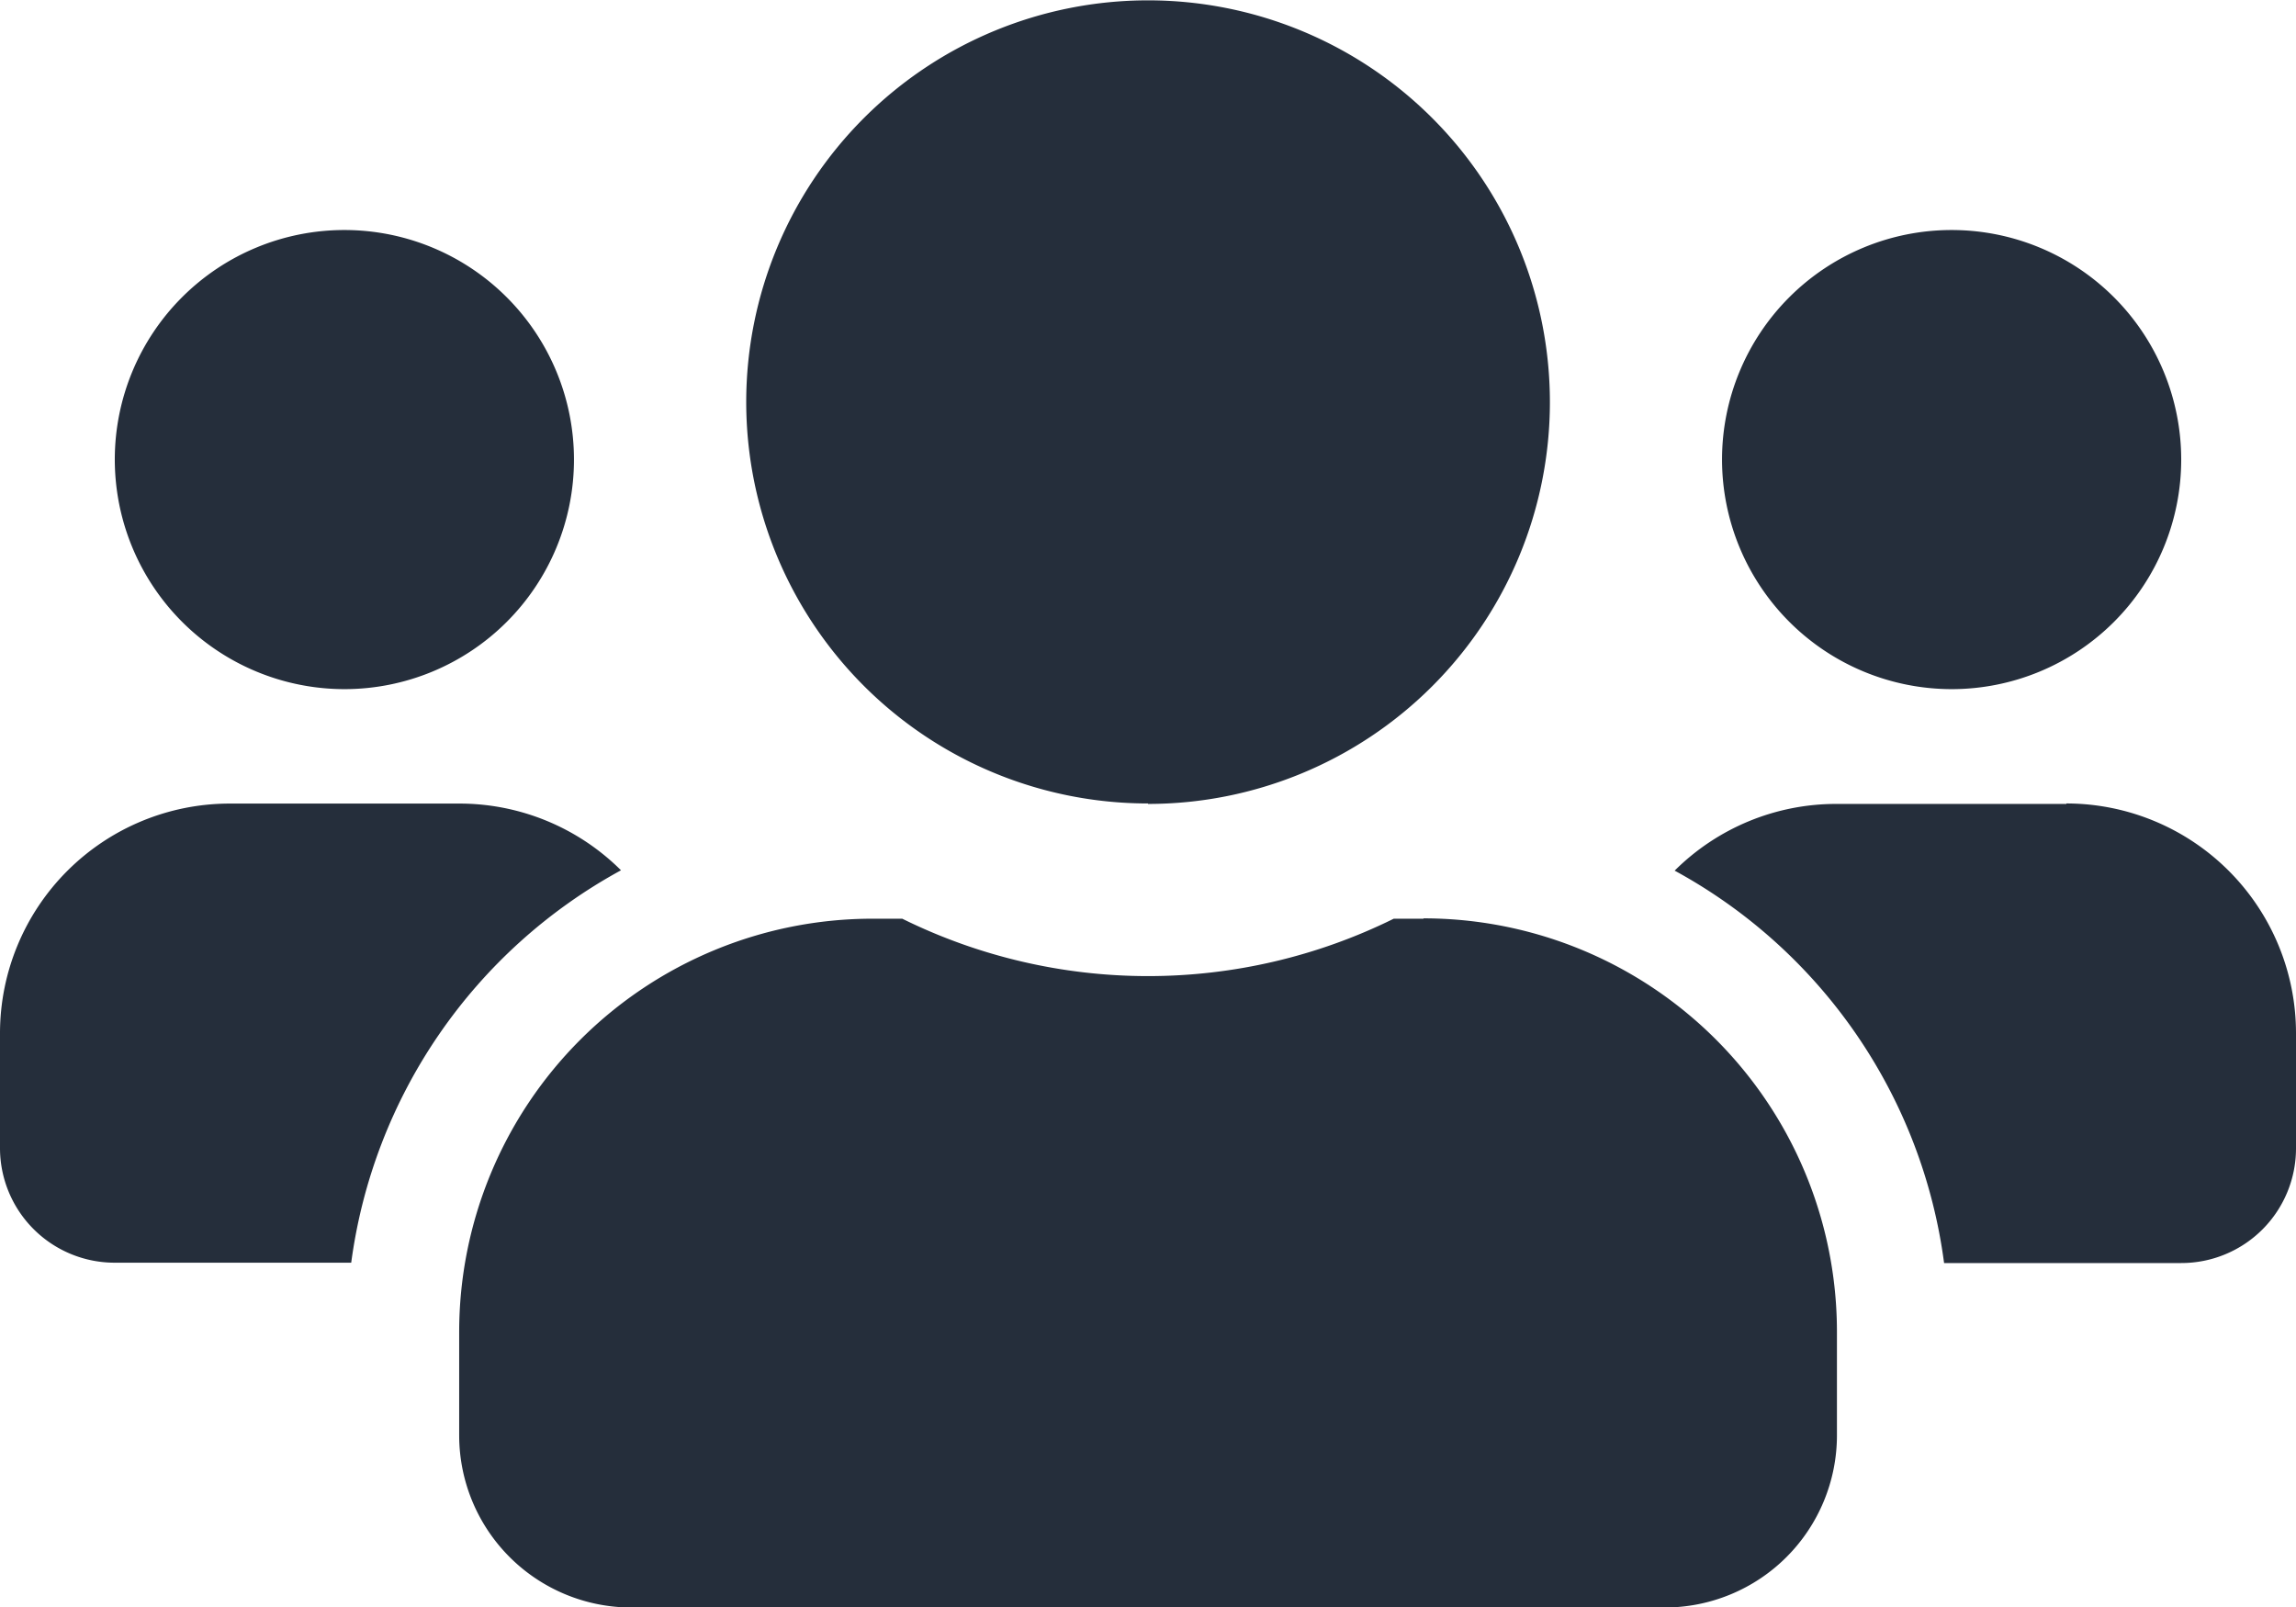 <svg xmlns="http://www.w3.org/2000/svg" width="19.821" height="13.875" viewBox="0 0 19.821 13.875"><defs><style>.a{fill:#252e3b;}</style></defs><path class="a" d="M2.973,8.2A1.982,1.982,0,1,0,.991,6.214,1.984,1.984,0,0,0,2.973,8.2Zm13.875,0a1.982,1.982,0,1,0-1.982-1.982A1.984,1.984,0,0,0,16.848,8.2Zm.991.991H15.857a1.976,1.976,0,0,0-1.4.576,4.53,4.53,0,0,1,2.326,3.388H18.83a.99.99,0,0,0,.991-.991V11.17A1.984,1.984,0,0,0,17.839,9.187Zm-7.929,0A3.469,3.469,0,1,0,6.442,5.719,3.467,3.467,0,0,0,9.911,9.187Zm2.379.991h-.257a4.789,4.789,0,0,1-4.243,0H7.532a3.569,3.569,0,0,0-3.568,3.568v.892a1.487,1.487,0,0,0,1.487,1.487h8.92a1.487,1.487,0,0,0,1.487-1.487v-.892A3.569,3.569,0,0,0,12.289,10.179ZM5.361,9.764a1.976,1.976,0,0,0-1.4-.576H1.982A1.984,1.984,0,0,0,0,11.17v.991a.99.99,0,0,0,.991.991H3.032A4.542,4.542,0,0,1,5.361,9.764Z" transform="translate(0 -2.25)"/></svg>